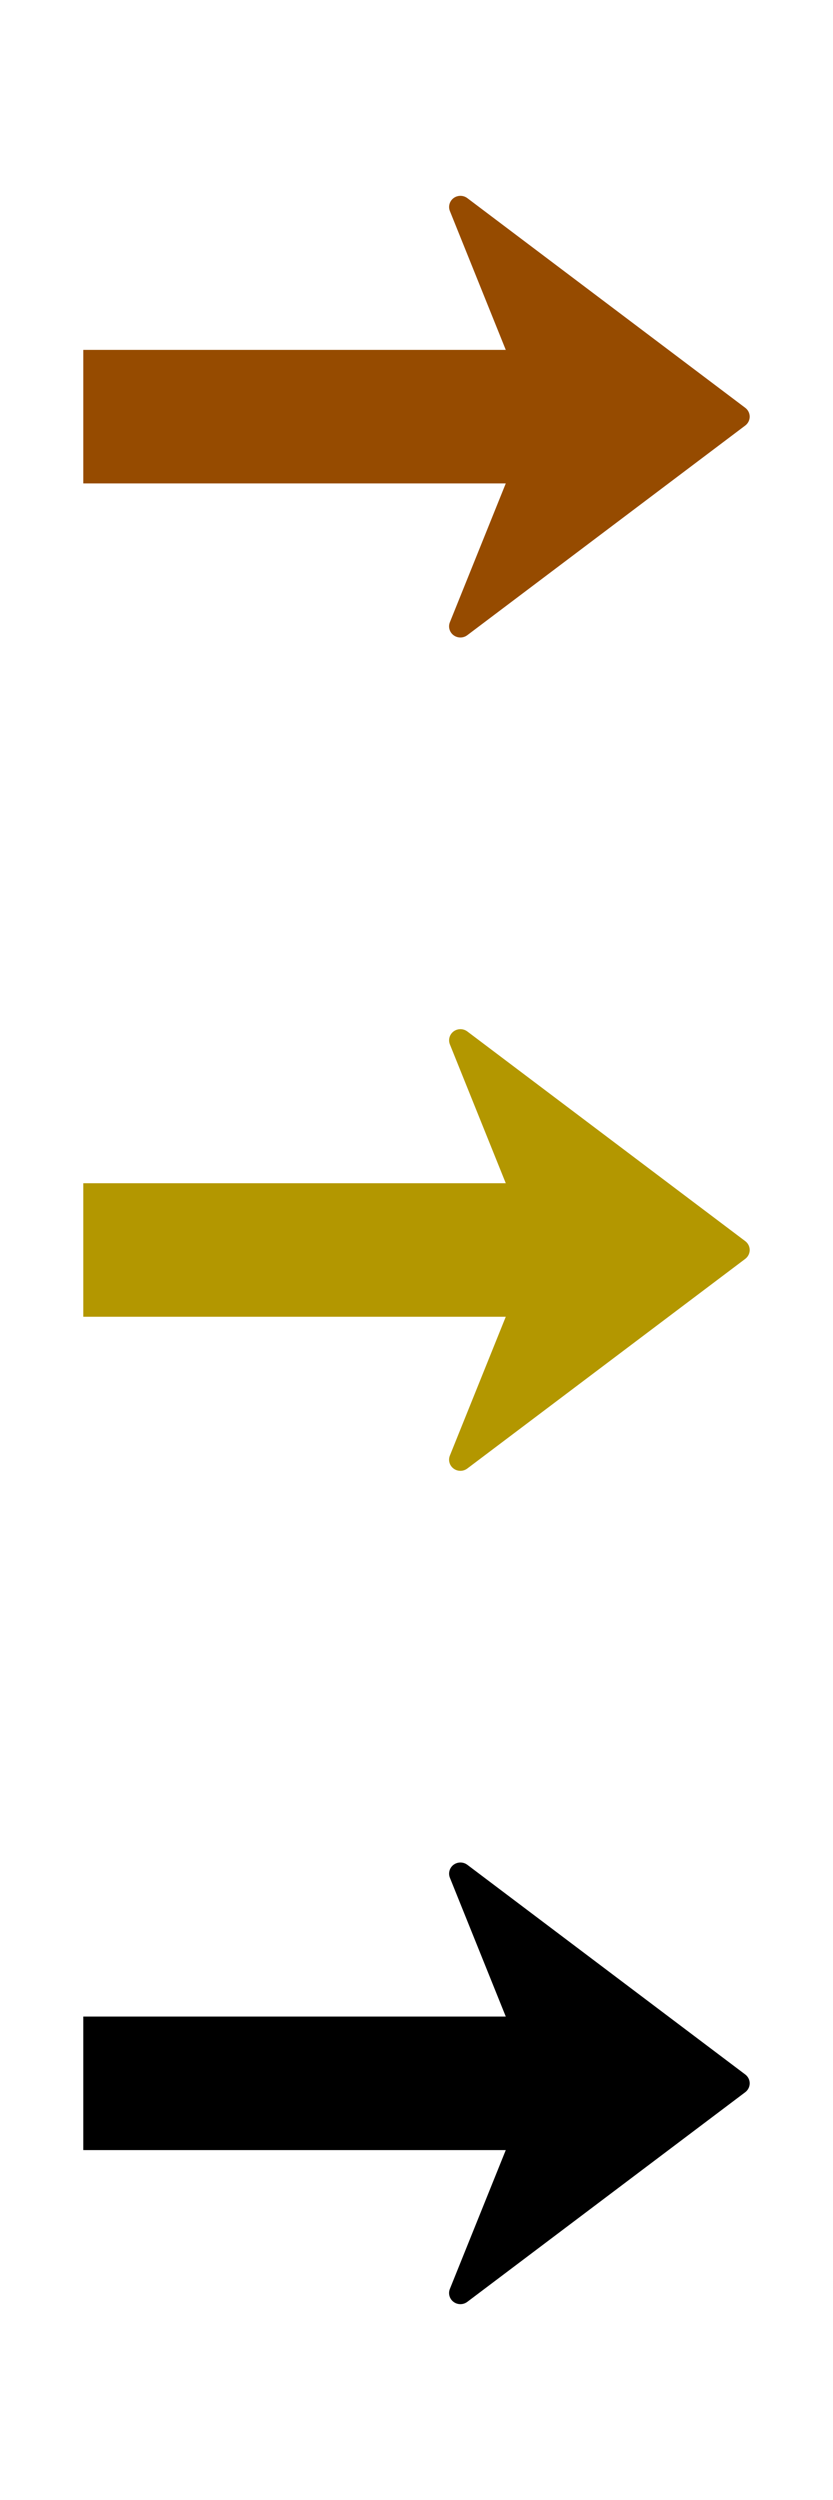 <?xml version="1.0" encoding="UTF-8" standalone="no"?>
<svg
   width="200"
   height="600"
   viewBox="0 0 200 600"
   version="1.1"
   id="svg1"
   sodipodi:docname="arrowright.svg"
   inkscape:version="1.3.2 (1:1.3.2+202311252150+091e20ef0f)"
   xmlns:inkscape="http://www.inkscape.org/namespaces/inkscape"
   xmlns:sodipodi="http://sodipodi.sourceforge.net/DTD/sodipodi-0.dtd"
   xmlns="http://www.w3.org/2000/svg"
   xmlns:svg="http://www.w3.org/2000/svg">
  <defs
     id="defs1" />
  <sodipodi:namedview
     id="namedview1"
     pagecolor="#ffffff"
     bordercolor="#666666"
     borderopacity="1.0"
     inkscape:showpageshadow="2"
     inkscape:pageopacity="0.0"
     inkscape:pagecheckerboard="0"
     inkscape:deskcolor="#d1d1d1"
     inkscape:zoom="1.9"
     inkscape:cx="100"
     inkscape:cy="300"
     inkscape:window-width="2560"
     inkscape:window-height="1368"
     inkscape:window-x="0"
     inkscape:window-y="0"
     inkscape:window-maximized="1"
     inkscape:current-layer="svg1" />
  <path
     style="fill:#964b00;stroke-width:0.486"
     d="m 110.558,153 c 0.581,-0.003 1.158,-0.19 1.644,-0.559 l 66.737,-50.319 c 0.666,-0.508 1.061,-1.294 1.061,-2.122 0,-0.828 -0.392,-1.61 -1.061,-2.118 L 112.207,47.555 C 111.717,47.185 111.127,47 110.548,47 c -0.572,0 -1.151,0.18 -1.641,0.536 -0.971,0.727 -1.337,2 -0.892,3.118 l 13.42,33.322 H 20 v 32.046 h 101.434 l -13.425,33.326 c -0.445,1.117 -0.079,2.393 0.892,3.112 0.492,0.364 1.076,0.543 1.657,0.54 z"
     id="path1" />
  <path
     style="fill:#b39700;stroke-width:0.486"
     d="m 110.558,353 c 0.581,-0.003 1.158,-0.19 1.644,-0.559 l 66.737,-50.319 c 0.666,-0.508 1.061,-1.294 1.061,-2.122 0,-0.828 -0.392,-1.61 -1.061,-2.118 l -66.732,-50.327 C 111.717,247.185 111.127,247 110.548,247 c -0.572,0 -1.151,0.18 -1.641,0.536 -0.971,0.727 -1.337,2 -0.892,3.118 l 13.42,33.322 H 20 v 32.046 h 101.434 l -13.425,33.326 c -0.445,1.117 -0.079,2.393 0.892,3.112 0.492,0.364 1.076,0.543 1.657,0.54 z"
     id="path2" />
  <path
     style="fill:#000000;stroke-width:0.486"
     d="m 110.558,553 c 0.581,-0.003 1.158,-0.19 1.644,-0.559 l 66.737,-50.319 c 0.666,-0.508 1.061,-1.294 1.061,-2.122 0,-0.828 -0.392,-1.61 -1.061,-2.118 l -66.732,-50.327 C 111.717,447.185 111.127,447 110.548,447 c -0.572,0 -1.151,0.18 -1.641,0.536 -0.971,0.727 -1.337,2 -0.892,3.118 l 13.42,33.322 H 20 v 32.046 h 101.434 l -13.425,33.326 c -0.445,1.117 -0.079,2.393 0.892,3.112 0.492,0.364 1.076,0.543 1.657,0.54 z"
     id="path3" />
</svg>
